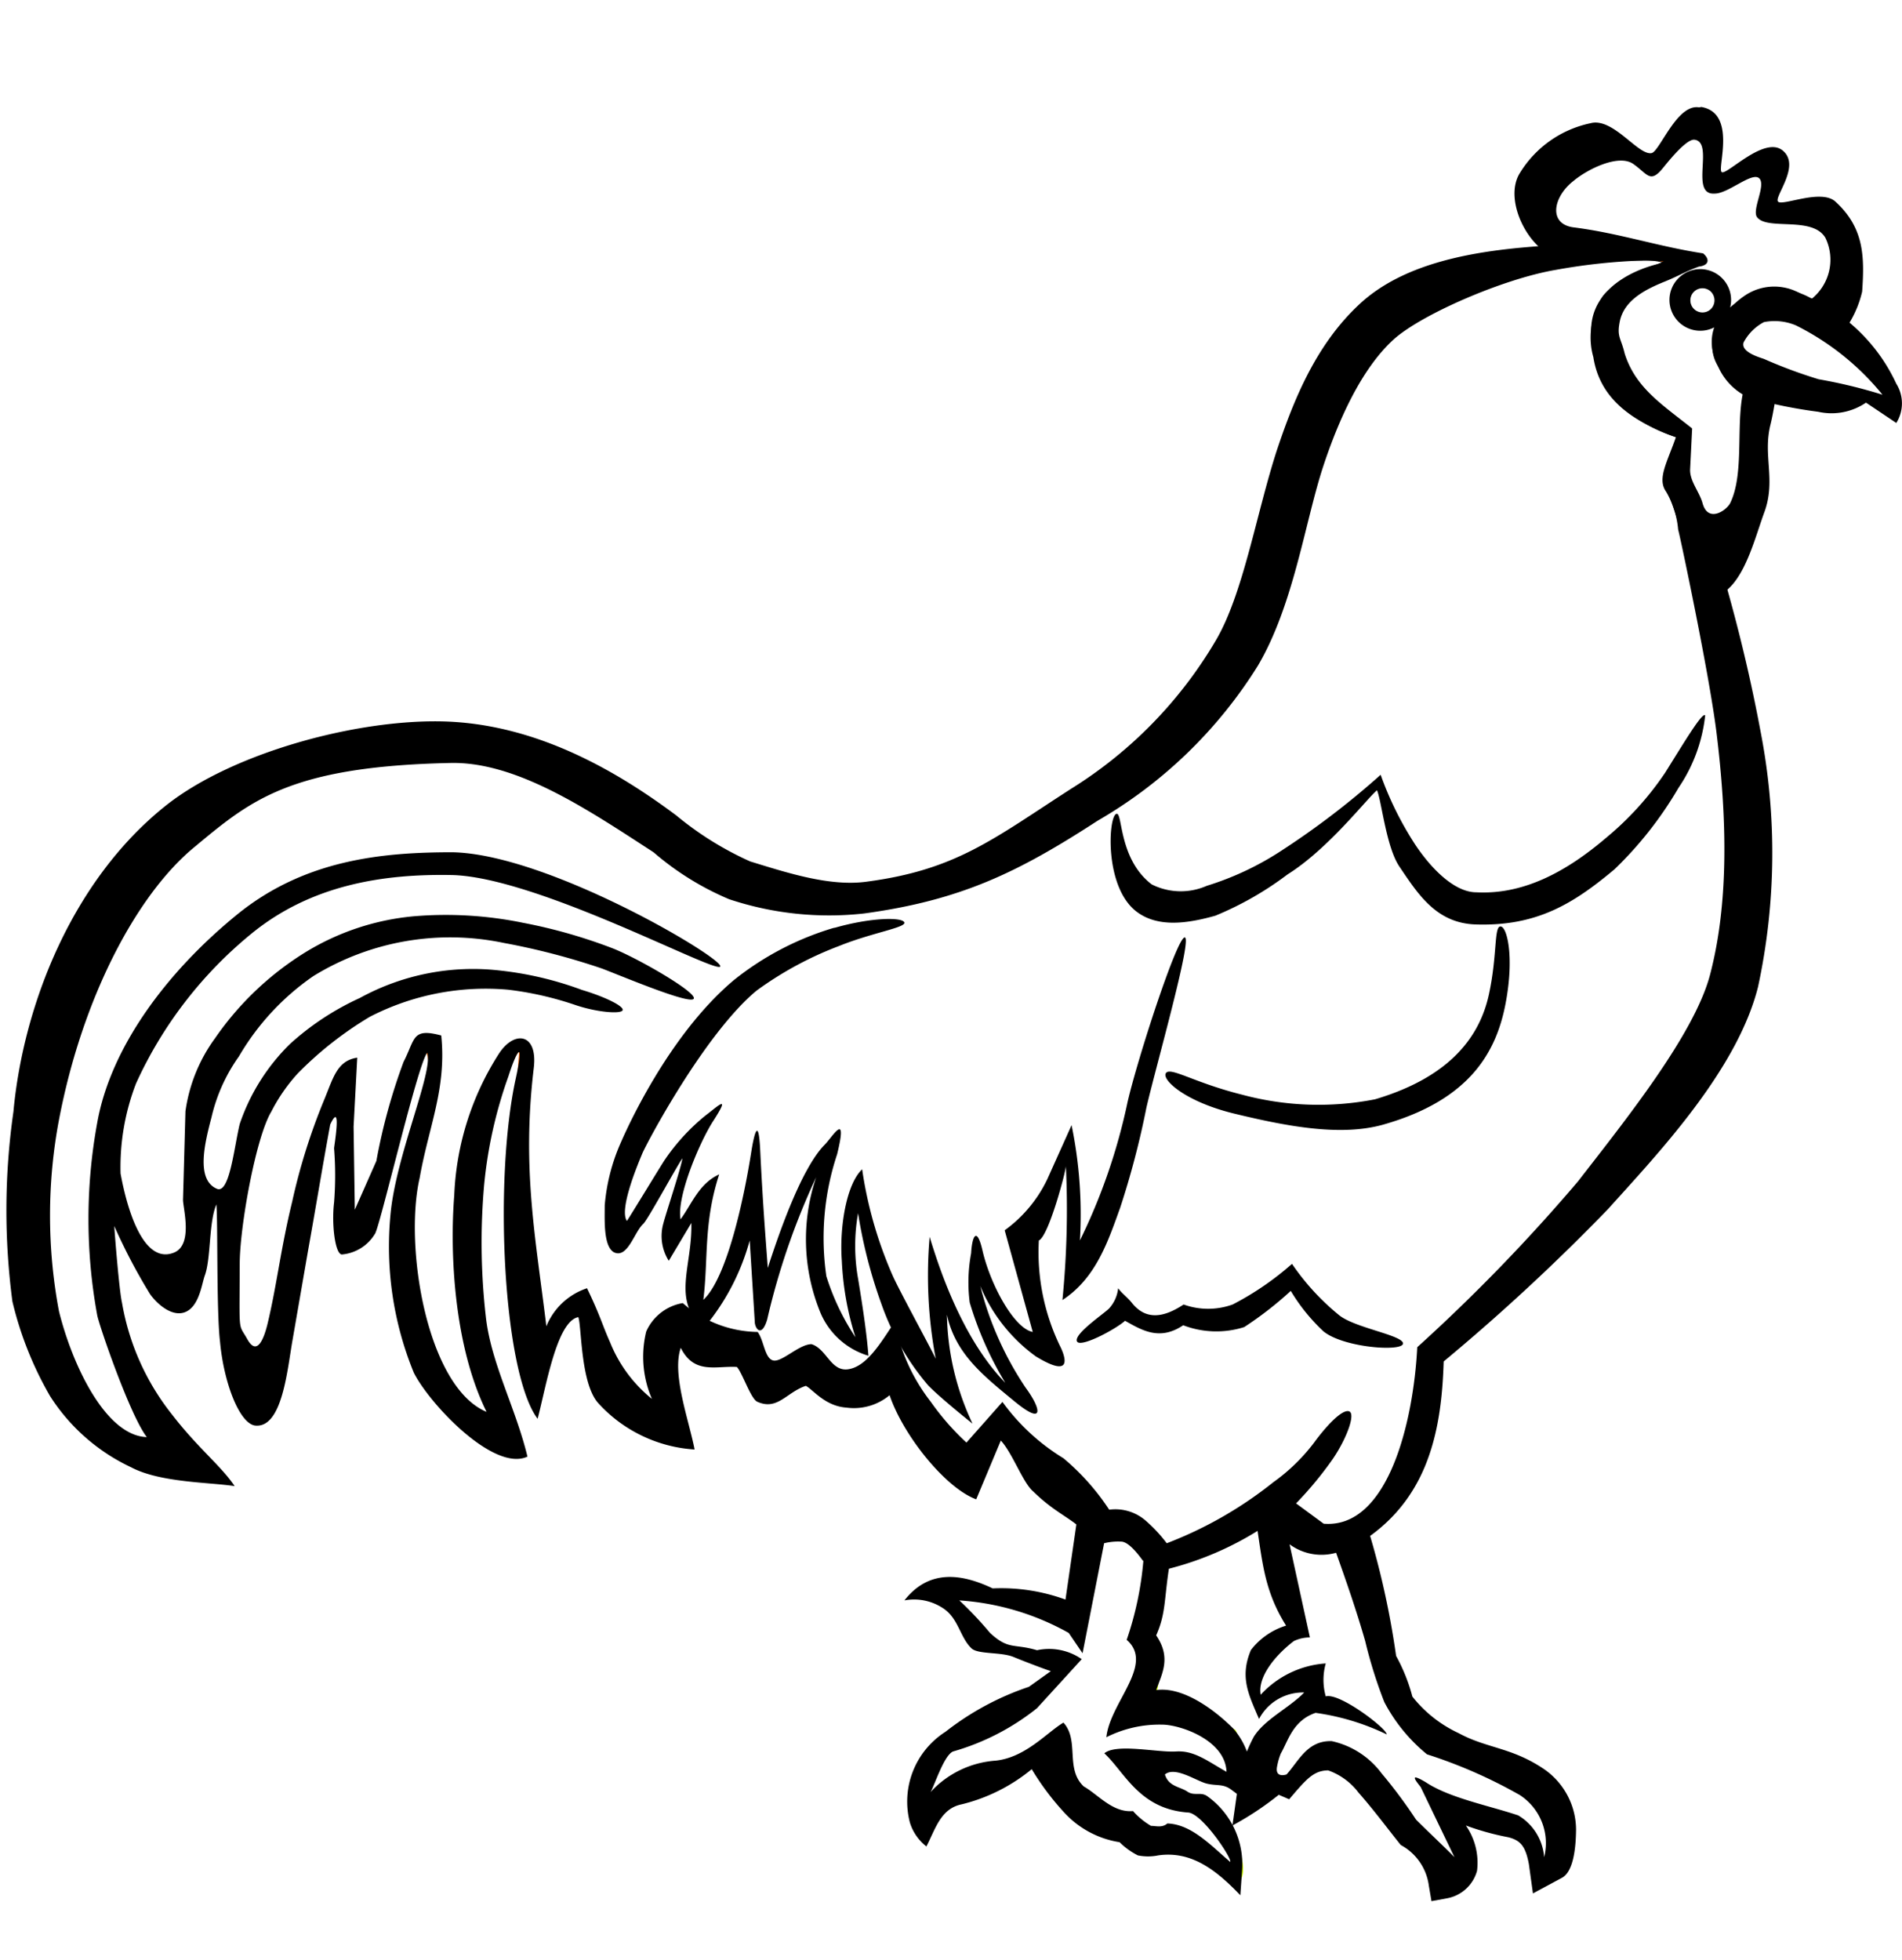 <svg id="svg2" xmlns="http://www.w3.org/2000/svg" xmlns:xlink="http://www.w3.org/1999/xlink" viewBox="0 0 93.54 96.38"><defs><style>.cls-1{fill:none;}.cls-10,.cls-2,.cls-3,.cls-4,.cls-6,.cls-8{fill:#fff;}.cls-2{stroke:red;}.cls-2,.cls-3,.cls-4,.cls-7,.cls-8{stroke-width:0.3px;}.cls-3{stroke:#cf0;}.cls-4,.cls-7{stroke:#f60;}.cls-5{fill:url(#pattern5955-5);}.cls-7{fill:url(#pattern5767-3);}.cls-8{stroke:#fc0;}.cls-10,.cls-9{stroke:#000;stroke-linecap:round;stroke-linejoin:round;}.cls-9{stroke-width:0.37px;}.cls-10{stroke-width:0.37px;}</style><pattern id="pattern5955-5" data-name="pattern5955-5" width="93.54" height="96.38" patternTransform="matrix(0.57, 0, 0, -0.59, 31.26, 651.28)" patternUnits="userSpaceOnUse" viewBox="0 0 93.54 96.38"><rect class="cls-1" width="93.54" height="96.38"/></pattern><pattern id="pattern5767-3" data-name="pattern5767-3" width="93.54" height="96.38" patternTransform="matrix(0.81, 0, 0, -0.85, 31.87, 584.59)" patternUnits="userSpaceOnUse" viewBox="0 0 93.54 96.38"><rect class="cls-1" width="93.54" height="96.38"/></pattern></defs><title>Rooster-10</title><g id="layer2-6"><path id="path4241-9" class="cls-2" d="M62.22,74.71l1.59,5.5a3.07,3.07,0,0,0-2.09,1.56A5.12,5.12,0,0,0,61.9,84a3.26,3.26,0,0,1,2.63-1.53l.14,1.1c-2.62,1.49-2.62,3.25-3.3,4.94l2.17-.91,1.74-1.56c2.59,1.6,4.08,4.1,6,6.28.48.21.84.13.83-.94l-1-2.74L75,90.22l.7,2.15,1-1.29a3.65,3.65,0,0,0-1-3.36,42.84,42.84,0,0,0-6.22-2.79c-1.62-2.81-2.19-6.33-3.24-9.53Z"/><path id="path4239-266" class="cls-3" d="M53.88,75.05l-.79,4.67A7.18,7.18,0,0,0,48.8,78.5a3.15,3.15,0,0,0-3-.11,5.78,5.78,0,0,1,2.81,2.39,22.38,22.38,0,0,1,3.49,1.36,9.13,9.13,0,0,1-2.62,2.36,9.31,9.31,0,0,0-3,1.48c-.86,1.3-1.53,2.58-1,3.68,1.45-1.06.4-1.94,5.65-3.26a9.75,9.75,0,0,0,4.55,3.53l2.51.72a5.6,5.6,0,0,1,2.65,1.78c.37-.43,0-1.49-.49-2.73a4.51,4.51,0,0,0-1.9-1.22c-.91,0-1.27-.74-1.7-1.36.55-.75,1.11-.6,1.67-.57l2.84,1.29c.22-.34-.13-1.42-.61-2.66-1.64-.88-3.21-1.55-4.36-.83a4.29,4.29,0,0,0,.19-3.88l.72-3.83C56.41,75.58,55.59,74.53,53.88,75.05Z"/><path id="path4227-0" d="M61.71,74.44c.37,2.08.36,3.63,1.54,5.5a3.47,3.47,0,0,0-1.73,1.2c-.56,1.33-.12,2.18.4,3.39a2.43,2.43,0,0,1,2.22-1.3c-.75.77-1.94,1.31-2.48,2.18a7.3,7.3,0,0,0-.83,2.8l-.22,1.56a15,15,0,0,0,2.28-1.51l.51.22.36-.42c.55-.62.91-1,1.56-1a3.21,3.21,0,0,1,1.49,1.09c.79.9,1.42,1.76,2.08,2.58a2.66,2.66,0,0,1,1.38,2l.13.76.76-.14A1.88,1.88,0,0,0,72.64,92a3.2,3.2,0,0,0-.55-2.23,13.28,13.28,0,0,0,2.1.58c.56.15.83.4,1,1.32l.2,1.44,1.43-.77c.55-.3.68-1.42.69-2.36a3.63,3.63,0,0,0-1.6-3c-1.58-1.06-2.79-1-4.17-1.75a6.25,6.25,0,0,1-2.28-1.8,8.73,8.73,0,0,0-.8-2,41.21,41.21,0,0,0-1.49-6.6C65.89,75.43,63.73,75.17,61.71,74.44Zm4,1.92c.52,1.46,1,2.84,1.43,4.34a22.74,22.74,0,0,0,.94,3,8.27,8.27,0,0,0,2.1,2.57,24.08,24.08,0,0,1,4.56,2,2.82,2.82,0,0,1,1.2,3.06,2.61,2.61,0,0,0-1.28-2.06c-1.47-.49-3.4-.86-4.56-1.64-.77-.45-.54-.14-.23.25l1.66,3.45c-.31-.33-1.29-1.25-1.89-1.85a24.17,24.17,0,0,0-1.69-2.27,4.17,4.17,0,0,0-2.46-1.59h-.06c-1.16,0-1.57,1-2.16,1.64,0,0-.59.21-.46-.41a3.17,3.17,0,0,1,.18-.62c.36-.62.59-1.62,1.71-2a11.77,11.77,0,0,1,3.5,1.06c0-.29-2.33-2.07-3-1.87a3,3,0,0,1,0-1.62A4.78,4.78,0,0,0,62,83.34c-.15-.8.59-1.84,1.63-2.64a1.88,1.88,0,0,1,.79-.18l-1-4.58A2.64,2.64,0,0,0,65.7,76.36Z"/><path id="path4233-1" class="cls-4" d="M9.15,72c-2.5-.16-4.32-2.15-6.54-5.6C1.47,61.72.33,57.31,2.33,51.48c1.09-4.42,3.45-7.7,7-11.4a38,38,0,0,1,10.78-3.79,27.91,27.91,0,0,1,13.8,5.16,11.57,11.57,0,0,0,9.86,2.74c4.31-1.25,8.61-2.52,13-7,2-2.6,4.14-5,5.31-8.8s1.22-7.67,4.55-11.85l8-3.94c2.84-.22,5.76-.6,8.2,0l-4,2.27A4.93,4.93,0,0,0,80,19.29l2.73,2L82.58,24l2.73,9.57.46,13.82a35.25,35.25,0,0,1-6.68,11.08l-8.8,8.2-1.06,6.22c-1,1.13-1.81,2.37-3.6,2.66L62.44,74,57,76.72c-.89-2.4-2.5-1.88-3.92-2.15L49,70,47.47,73l-3.7-5.47q-1.6,2-4.29.05a2.19,2.19,0,0,1-2.95-1c-1.25.52-2.37-.28-3.48-1.18-1.18,2.29-.27,3.27-.38,4.89-1.75-1-2.36-1.87-3.92-6-1.4,0-1.88,2.06-2.36,3-.36-5.14-1.48-5.83-.69-15.83-.76-.18-2.05,5.15-2.42,7.89-1.19,4.21.51,7.7,1.45,11.38-1.63-.46-3-2.2-4.18-4.51-.66-1.25-1-3.44-1-7l1.88-6.12-.38-1.72c-.44-.64-.89,1.57-1.34,2.58-.81,2.27-1.27,5.59-2.46,6.71-.64-1-.26-4.84-.38-7.3a14,14,0,0,0-1.61,3.43L12.93,68.67C11,67.11,11.09,63.19,11.43,59l-1.88-.16c.09,1.74.27,3.55-.75,4.46-1.25-.81-2.6-3.5-3.7-5.16-.44,2.18.17,6.6,1.23,9.34Z"/><path id="path5769-2" class="cls-5" d="M85,33.57c2,6.79.59,10.15.61,15-4.71,7.71-9.7,13.79-15,18.06l-1.36,6.3-3,2.81-3.94-1.52c-1.65.94-3.24,2.11-5.08,2.28a4.71,4.71,0,0,0-3.42-1.67L49,70l-1.59,2.88-3.8-5.77c-.83,1-1.57,2.21-4.17.08-2.07,2.26-2.28,0-3-.91-1.36.63-2.47-.51-3.64-1.22-1.2,1.73-.4,3.45.38,5.17-2.66-.17-3.77-2.91-4.63-6.08-1.68,1-1.71,2.25-2.28,3.42C25.58,62.75,24.49,58.2,26,52c-.23-1-.7-.44-1.14-.08-1.16,2.43-2.28,4.89-2,8.5A54.06,54.06,0,0,0,25,70.84a9,9,0,0,1-4.63-4.78,33,33,0,0,1-.45-8l1.51-6.68-.76-.15-2.73,9H16.92s-.05-6.11-.15-6.68a16.61,16.61,0,0,0-1.52,4.17L13,68.72,11.46,67.5l-.15-8.35-1.44-.68A10,10,0,0,1,9,63.56c-1.59-1-2.78-2.86-3.87-5-.39,2.9.37,5.06.68,7.51a16.21,16.21,0,0,0,3.5,6.2S5.4,71.13,4.16,69.53C1.49,66.08.41,61.73,1,56.72c.61-5.19,2.55-11.48,5.16-14.19s6.61-4.47,12.06-5.7c4.87-1.09,9.84,1.23,14.41,4,2.67,1.63,5.61,3.44,8.73,3.41,4.73,0,13.12-5.39,13.12-5.39l.84,4.33c.51,1.26,1.31,2.2,4,1.06-1.78,3-2.11,5.47-2.74,8,2.75,1.67,7.11,4.21,14.49,1.06,3.49-3.46,2.63-7,2.51-8.65a7.37,7.37,0,0,0,3.87-1.21c1.94-.84,3.43-3.82,5-5.77Z"/><path id="path5771-6" class="cls-6" d="M47.45,43.29s-3,2.58-3.75,2.27S38.36,47,38.24,47.23a22,22,0,0,0-5.77,6.38,10.19,10.19,0,0,0-2,7.44l4.1-5.54A13.09,13.09,0,0,0,33,60.94L34.63,59c-.83,4.8-.38,5.29-.19,5.81a15.74,15.74,0,0,0,2.66-7l.38,7.1c.83-2.76,1-5.6,3.26-8.17a14.31,14.31,0,0,0-.64,5.77,5.38,5.38,0,0,0,2.31,3.84l-.72-4.67.45-3c.75,2.27,1.21,4.58,2.51,6.76l2.16,3.22A22.38,22.38,0,0,1,46.05,63l1.71,3.56a7.55,7.55,0,0,0,2.58,2.2l-2.51-4.74.23-1.9a10.28,10.28,0,0,0,1.86,3.38l1.93,1.1a18.15,18.15,0,0,1-1.59-5.58,29.7,29.7,0,0,0,2.28-4.44,32.12,32.12,0,0,1,.26,6.19l2.13-4.75,3.18-11.5.72-2.2c-1.14.81-2.13.39-3.07-.3-.49-1.64-1.1-4.42-1.48-4.9Z"/><path id="path4169-0" d="M78.6,11.89c-.75,0-1.61.11-3.23.24-2.88.23-6.28.78-8.47,2.79s-3.29,4.78-4.11,7.24c-1,3.08-1.65,7.06-3,9.34a21.29,21.29,0,0,1-7.1,7.28c-3.85,2.48-5.66,4-10.09,4.58-1.79.24-3.86-.43-5.71-1a15.82,15.82,0,0,1-3.63-2.26c-2.89-2.16-6.64-4.33-10.94-4.6S11.54,36.92,8.15,39.62c-4.57,3.64-7,9.75-7.49,15.05A34.2,34.2,0,0,0,.61,64a17.25,17.25,0,0,0,1.85,4.65,9.52,9.52,0,0,0,4,3.51c1.42.75,3.85.73,5.08.92-.67-1-1.8-1.86-3.08-3.52A12.1,12.1,0,0,1,6,64.06c-.13-.54-.35-3.26-.38-3.77a28.47,28.47,0,0,0,1.76,3.35c.38.53,1.14,1.17,1.78.86s.76-1.34.91-1.77c.31-.83.19-2.6.57-3.5.08.81,0,5.25.18,6.74.18,2,.94,4,1.71,4.13,1.36.17,1.6-2.77,1.86-4.22l.76-4.38c.37-2.06.71-4.14,1.09-6.2.59-1.26.18,1.14.19,1.17a16.9,16.9,0,0,1,0,2.66c-.13,1.07.05,2.54.38,2.56a2.11,2.11,0,0,0,1.62-1c.22-.2,2.1-8.34,2.58-8.92.32.93-1.56,5.08-1.81,8a16.35,16.35,0,0,0,1.15,7.73c.76,1.52,3.93,4.9,5.59,4.13-.58-2.41-1.81-4.63-2.05-6.91a32.22,32.22,0,0,1-.08-6.45A21.93,21.93,0,0,1,25,52.94c.43-1.35.79-1.86.37.07-1.1,5-.63,14.5,1.07,16.76.41-1.55.94-4.8,2-5,.17.43.1,3.29,1,4.25a7,7,0,0,0,4.72,2.26c-.27-1.42-1.13-3.7-.68-5,.66,1.32,1.72.88,2.76.94.27.29.68,1.56,1,1.71,1,.45,1.43-.46,2.39-.78.34.17.94,1,2,1.07a2.74,2.74,0,0,0,2.12-.61c.68,2,2.76,4.57,4.26,5.12l1.21-2.89c.57.61,1.09,2.08,1.59,2.5,1.3,1.27,2,1.26,3.11,2.57.64-.22,1.11-.43,1.54-.13a2.92,2.92,0,0,1,1.25,1.54,15.55,15.55,0,0,0,5.88-2.53,9.06,9.06,0,0,0,3.62,1.46c4-2.08,4.68-5.77,4.79-9.3a101.36,101.36,0,0,0,8.09-7.5c2.34-2.61,6.33-6.77,7.37-10.92A31.24,31.24,0,0,0,86.59,36,80.1,80.1,0,0,0,84,25.86c-.24-.63-.89-1.91-1-2.24a3.14,3.14,0,0,1,0-2.55l-2.52-2.46A7.68,7.68,0,0,1,79.31,16c-.16-2.17,2.24-2.38,4.81-3.13a26.5,26.5,0,0,0-3.7-.9c-.42,0-.77-.07-1.09-.08Zm2.21.92a3.35,3.35,0,0,1,1,.11c-1.75.35-4,1.59-3.48,4A7.88,7.88,0,0,0,79.72,20a8.13,8.13,0,0,0,2.7,1.5c-.44,1.26-.93,2.05-.48,2.68a4.45,4.45,0,0,1,.59,1.86c.09.3,1.51,7,1.88,9.93.53,4.28.62,8.45-.32,12-.79,2.93-4.15,7.11-6.48,10.12a87,87,0,0,1-7.91,8.16c-.19,3.72-1.45,8.93-4.6,8.68l-1.36-1a17.86,17.86,0,0,0,1.81-2.19c.68-1,1.14-2.24.79-2.34s-1.13.74-1.72,1.55a9.25,9.25,0,0,1-2,1.94,19.59,19.59,0,0,1-5.24,3,7.24,7.24,0,0,0-1-1.08,2.27,2.27,0,0,0-1.83-.57,11.55,11.55,0,0,0-2.25-2.53,10.36,10.36,0,0,1-3-2.77l-1.77,2a12.54,12.54,0,0,1-1.75-2A9.16,9.16,0,0,1,44,65c-.72,1.1-1.38,2.18-2.26,2.33s-1.08-1-1.83-1.23c-.61,0-1.47.91-1.89.8s-.45-1-.76-1.4a5.69,5.69,0,0,1-3.68-1.42,2.4,2.4,0,0,0-1.8,1.4,5.22,5.22,0,0,0,.28,3.31A6.84,6.84,0,0,1,30,66c-.39-.87-.47-1.28-1.13-2.65a3.26,3.26,0,0,0-2,1.87c-.53-4.37-1.21-7.76-.62-12.69.21-1.71-.93-1.88-1.69-.75a13.91,13.91,0,0,0-2.22,7c-.23,2.89,0,7.44,1.59,10.65-2.93-1.22-4.07-8.13-3.29-11.51.44-2.51,1.33-4.39,1.06-7-1.45-.39-1.27.17-1.85,1.29a28.59,28.59,0,0,0-1.34,4.88l-1.06,2.4-.06-4.09.18-3.39c-1,.15-1.18,1-1.63,2.08a29.94,29.94,0,0,0-1.57,5c-.57,2.34-.75,4.08-1.21,6-.21.87-.55,1.57-1,.76s-.38-.15-.37-3.7c0-1.82.79-6.21,1.55-7.48a8.58,8.58,0,0,1,1.3-1.88A17.56,17.56,0,0,1,18.19,50,12.43,12.43,0,0,1,25,48.67a16.15,16.15,0,0,1,3.32.76c1.08.36,2.22.44,2.3.25s-.83-.65-2-1a16.72,16.72,0,0,0-4-.95,11.57,11.57,0,0,0-6.93,1.35,13.29,13.29,0,0,0-3.42,2.25,10,10,0,0,0-2.48,3.94c-.28,1.16-.5,3.45-1.12,3.19-1.05-.44-.6-2.26-.27-3.51a8.4,8.4,0,0,1,1.35-3A12.34,12.34,0,0,1,15.41,48a12.84,12.84,0,0,1,9.37-1.63,34.25,34.25,0,0,1,4.83,1.26c1.12.43,4.35,1.79,4.51,1.48s-2.77-2-4-2.48a25.75,25.75,0,0,0-4.39-1.25,18.86,18.86,0,0,0-5.4-.32A12.34,12.34,0,0,0,15,46.84a14.91,14.91,0,0,0-4.42,4.21,7.94,7.94,0,0,0-1.46,3.6L9,59c0,.42.51,2.22-.45,2.6-1.77.7-2.5-3.24-2.62-3.89a11.42,11.42,0,0,1,.76-4.43,20.41,20.41,0,0,1,5.68-7.37c2.95-2.41,6.5-2.94,9.82-2.88,4.18.07,13,4.86,13.23,4.5S27,42,22.25,41.91c-3.45,0-7.28.36-10.61,3.08-3.48,2.84-6.21,6.55-6.86,10.23a26.23,26.23,0,0,0,0,9.45c.07.43,1.6,4.91,2.44,6-2-.06-3.65-3.49-4.32-6.19a25.41,25.41,0,0,1,0-9.41C4.06,49,6.74,44,9.52,41.69s4.69-4,12.62-4.17c3.29-.08,6.84,2.34,10,4.39a14,14,0,0,0,3.72,2.31,15.57,15.57,0,0,0,6.64.7c4.74-.65,7.54-2,11.48-4.56a22.61,22.61,0,0,0,7.88-7.62c1.77-3,2.32-7.09,3.22-9.82.76-2.3,1.88-4.78,3.44-6.21,1.34-1.23,5.4-3,8-3.44A29.29,29.29,0,0,1,80.81,12.81Z"/><path id="path4195-0" d="M81.89,38A15,15,0,0,1,79,41.19C77,42.9,74.9,44,72.61,43.88c-1.06,0-2.19-1.12-3-2.33a16.31,16.31,0,0,1-1.71-3.45,40,40,0,0,1-5,3.81,14.47,14.47,0,0,1-3.55,1.65,3.18,3.18,0,0,1-2.71-.07c-1.7-1.3-1.4-3.73-1.77-3.45s-.53,3.57,1,4.77c1.06.83,2.55.6,3.9.22A15.9,15.9,0,0,0,63.32,43c2-1.25,3.88-3.7,4.4-4.14.22.49.45,2.79,1.1,3.75.93,1.38,1.82,2.78,3.74,2.85,3,.1,4.8-1,6.85-2.72a18.47,18.47,0,0,0,3.14-4,7.8,7.8,0,0,0,1.31-3.56C83.72,35,82.8,36.55,81.89,38Z"/><path id="path4197-0" d="M41,45.63a14.4,14.4,0,0,0-4.9,2.56c-3.21,2.69-5.27,7.31-5.57,8a9.53,9.53,0,0,0-.79,3.09c0,.71-.07,2,.45,2.3.68.33,1-1,1.45-1.4.24-.24,1.62-2.79,1.92-3.22-.05.43-.83,2.77-.93,3.18A2.28,2.28,0,0,0,32.89,62L34,60.14c.06,2.12-1,3.84.62,5.16A11.27,11.27,0,0,0,36.87,61l.25,4c0,.31.33.82.61-.11a35,35,0,0,1,2.41-7,9.5,9.5,0,0,0,.22,6.69,3.71,3.71,0,0,0,2.35,2.09c-.08-1-.23-2.1-.51-3.79a9.16,9.16,0,0,1,0-3.22,24.07,24.07,0,0,0,1.15,4.47,12.54,12.54,0,0,0,2.3,4c.61.63,2.18,1.88,2.18,1.88a13,13,0,0,1-1.26-5.36c.41,1.92,1.79,3,3.32,4.26s1.29.33.55-.67a16,16,0,0,1-2.23-5,8.08,8.08,0,0,0,2.73,3.46c1.85,1.13,1.43,0,1.23-.43A10.59,10.59,0,0,1,51.09,61c.49-.21,1.35-3.48,1.33-3.66a45.38,45.38,0,0,1-.17,6.59c1.66-1.08,2.25-2.91,2.84-4.54a41.84,41.84,0,0,0,1.29-4.92c.46-2,2.26-8.3,1.89-8.37s-2.34,6-2.82,8.11A29,29,0,0,1,53.11,61a21.68,21.68,0,0,0-.41-5.67L51.5,58a6.61,6.61,0,0,1-2.09,2.5l1.38,5c-.93-.18-2.09-2.35-2.47-4-.27-1.18-.51-.76-.56.13a7.75,7.75,0,0,0-.07,2.42A16.94,16.94,0,0,0,49.44,68c-2.08-2.13-3.22-5.52-3.72-7.18a22,22,0,0,0,.3,6c-.34-.71-1.82-3.4-2.14-4.14a20.18,20.18,0,0,1-1.48-5.18c-.78.74-1.12,2.86-1,4.49a14.55,14.55,0,0,0,.67,3.77,11.78,11.78,0,0,1-1.43-3,13.05,13.05,0,0,1,.53-6c.53-2.17-.2-.89-.62-.46-1.17,1.19-2.3,4.53-2.79,6.05-.14-1.89-.25-3.28-.37-5.72-.08-1.82-.31-.82-.44,0-.38,2.43-1.22,6.24-2.36,7.29.25-2,0-3.78.78-6.17-1,.46-1.33,1.43-1.9,2.21-.2-1.1.92-3.76,1.59-4.81.92-1.42.24-.75-.37-.29a10.16,10.16,0,0,0-2,2.18c-.09.12-1.79,2.92-1.86,3-.42-.6.66-3.07.76-3.32.2-.48,3.05-5.87,5.61-8a17.17,17.17,0,0,1,4.09-2.21c1.64-.66,3.32-.9,3.18-1.16s-1.69-.22-3.4.27Z"/><path id="path4199-0" d="M73.79,45.56c-.32,0-.15,1.45-.57,3.36s-1.75,4-5.6,5.14a14.47,14.47,0,0,1-6.54-.23c-2.36-.59-3.52-1.38-3.74-1.06s.94,1.41,3.39,2,5.17,1.14,7.31.53c4.28-1.22,5.55-3.6,6-5.93S74.11,45.54,73.79,45.56Z"/><path id="path4201-3" d="M63.54,62.15a14.3,14.3,0,0,1-2.92,2,3.56,3.56,0,0,1-2.41,0c-1,.66-1.87.78-2.56-.1-.21-.26-.47-.44-.66-.7a1.75,1.75,0,0,1-.45,1c-.3.29-1.7,1.23-1.58,1.6s1.89-.57,2.37-1c.84.47,1.7,1,2.86.22a4.54,4.54,0,0,0,3,.09,17.49,17.49,0,0,0,2.29-1.78,9.06,9.06,0,0,0,1.62,2c1,.8,3.88,1,3.9.59s-2.4-.77-3.16-1.41A11.78,11.78,0,0,1,63.54,62.15Z"/><path id="path4235-8" class="cls-4" d="M82.5,12.79a21.12,21.12,0,0,0-5.63-.92c-.9-.09-1.43-.88-1.72-2.09-.38-.71,2.39-2.9,3.81-2.68a6.78,6.78,0,0,1,1.93,1c.76,0,1.38-1.19,2-2,.39-.3.79-.74,1.18.32L84.27,9c1.16-.49,2.68-1.29,3-1l-.53,2.41,3.38.16a3.77,3.77,0,0,1,.64,3.12,1.59,1.59,0,0,1-1.34,1.87l-2.74-.64c-1.53.79-2.19,1.7-1.5,2.79l1.56,1.67-.81,6.38c-.51.67-.61,2.1-1.66,1.78-.93-.71-1.26-2.6-1.82-4l.37-2.15c-1-.66-2-.86-3.06-2.15a5,5,0,0,1-.85-3,3.77,3.77,0,0,1,1.07-2Z"/><path id="path4235-2-89" class="cls-7" d="M82.48,12.93A20.35,20.35,0,0,0,76.85,12c-.9-.1-1.42-.89-1.71-2.1C74.76,9.2,77.53,7,79,7.23a6.93,6.93,0,0,1,1.93,1c.75-.05,1.37-1.19,2-2,.39-.3.78-.74,1.18.33l.16,2.52c1.16-.48,2.68-1.29,3-1l-.54,2.42,3.38.16a3.76,3.76,0,0,1,.65,3.11,1.59,1.59,0,0,1-1.34,1.88L86.67,15c-1.53.79-2.19,1.7-1.5,2.8l1.55,1.66-.8,6.39c-.51.67-.61,2.09-1.66,1.77-.93-.71-1.26-2.59-1.83-4l.38-2.14c-1-.66-2-.86-3.06-2.15a5,5,0,0,1-.86-2.95,3.86,3.86,0,0,1,1.08-2Z"/><path id="path4211-0" d="M83.56,5.28c-1.09-.19-1.94,2.18-2.34,2.25-.66.12-1.89-1.77-3-1.47a5.36,5.36,0,0,0-3.48,2.46c-.81,1.31.42,3.79,1.9,4.17,1.21.35,3.93,0,5.17.17-.75.36-2.88,1.1-3.13,2a3.54,3.54,0,0,0-.32,2.7c.31,2,1.82,3.14,4.1,3.95-.09.61-.61,1.57-.64,2.18a21.73,21.73,0,0,1,.92,2.73c.31,1.44.43,3,1.13,3,1.73,0,2.32-2.65,2.9-4.23s-.08-2.77.3-4.3c.22-.9.24-1.55.54-2.43-.64-.22-1.23-.35-2.07-.69s1.06-2.14,1.61-2.18a13.27,13.27,0,0,1,3,1.3,5.24,5.24,0,0,0,1.43-2.55c.12-1.72.1-3.14-1.32-4.43-.71-.64-2.63.25-2.82,0s1.14-1.77.23-2.51-2.78,1.26-3,1.06.75-2.9-1-3.2Zm-.23,1.59c1,.12-.26,2.74,1,2.65.67,0,1.84-1.09,2.19-.75s-.39,1.57-.1,1.92c.52.65,2.71-.07,3.35,1A2.47,2.47,0,0,1,89,14.77a2.58,2.58,0,0,0-3.21-.22,3.81,3.81,0,0,0-1.55,2.2,1.76,1.76,0,0,0,1.62,2.06c-.59,1.64,0,4.36-.77,5.93-.18.36-1.09,1-1.36,0-.16-.57-.64-1.09-.61-1.67l.1-2c-1.48-1.18-2.79-2-3.32-3.69-.19-.8-.41-.81-.22-1.66.26-1,1.28-1.5,2.16-1.86.7-.28,1.09-.53,1.71-.75.5-.06.55-.36.21-.65-2.22-.34-4.15-1-6.38-1.28-1.25-.17-1-1.5,0-2.28.69-.58,2.22-1.34,2.94-.84s.83,1,1.49.17C82,8,82.92,6.83,83.33,6.87Z"/><path id="path4237-0" class="cls-8" d="M85.84,15.38a2.63,2.63,0,0,1,2.89-.19c1.75,1.3,3.79,2.41,4.4,4.48l-.27.34-1.1-.61c-3.23.77-4.7-.73-6.6-1.67A2.48,2.48,0,0,1,85.84,15.38Z"/><path id="path4216-8" d="M86.13,14.47a4.44,4.44,0,0,0-1.66,1.27,2.16,2.16,0,0,0-.08,2A3,3,0,0,0,86,19.55a23.85,23.85,0,0,0,3.42.7,3,3,0,0,0,2.35-.45l1.49,1a1.82,1.82,0,0,0,0-1.93A8.66,8.66,0,0,0,89,14.63a3.82,3.82,0,0,0-1.84-.45A2.83,2.83,0,0,0,86.13,14.47ZM88.32,16a12.9,12.9,0,0,1,4.26,3.41,24.86,24.86,0,0,0-3.14-.76,23.88,23.88,0,0,1-2.69-1c-.23-.08-1.15-.34-1-.81a2.4,2.4,0,0,1,1-1A2.7,2.7,0,0,1,88.32,16Z"/><path id="path4220-4" class="cls-9" d="M84.55,15.7a1.33,1.33,0,1,1,0-1.9,1.33,1.33,0,0,1,0,1.9Z"/><path id="path4225-9" d="M53,74.52l-.6,4.14a9.21,9.21,0,0,0-3.58-.55c-1.45-.69-3.1-1-4.34.59a2.57,2.57,0,0,1,1.86.36c.8.49.86,1.45,1.44,2,.32.3,1.45.17,2.06.42s1.48.58,1.84.7l-1.08.77a13.72,13.72,0,0,0-4.1,2.21,4.07,4.07,0,0,0-1.75,4.47,2.38,2.38,0,0,0,.81,1.17c.43-.82.69-1.86,1.73-2.07A8.64,8.64,0,0,0,50.74,87a13.06,13.06,0,0,0,1.56,2.09,4.67,4.67,0,0,0,2.76,1.5,3.52,3.52,0,0,0,.9.65,2.52,2.52,0,0,0,1,0C58.62,91,59.85,92,61,93.2l.09-1.29a4.11,4.11,0,0,0-1.7-3.57c-.33-.25-.65,0-1-.24s-.92-.24-1.1-.84c.5-.42,1.56.33,2.06.45s.78,0,1.18.28l.94.7.07-1A3.66,3.66,0,0,0,60.65,85c-1-1-2.52-2.07-3.79-1.89.29-.82.75-1.59,0-2.69.52-1.16.37-1.89.71-3.78-.74-1.18-1.49-2.08-2.27-2.21a10.13,10.13,0,0,0-2.34.08Zm3.23,2.24a16.1,16.1,0,0,1-.82,3.88c1.39,1.21-.82,3.07-1,4.79a5.79,5.79,0,0,1,2.75-.62c.85,0,3.1.74,3.16,2.32-.91-.51-1.58-1.06-2.48-1s-2.93-.41-3.53.09c1,.92,1.71,2.73,4.1,2.91.69,0,2.2,2.28,2.09,2.43-1-.86-1.92-1.85-3.09-1.89-.26.23-.59.11-.8.12a3.69,3.69,0,0,1-.89-.73c-1,.09-1.71-.81-2.42-1.21-.93-.87-.2-2.26-1-3.14-.8.47-1.85,1.71-3.33,1.87a4.8,4.8,0,0,0-3.21,1.55c.19-.3.66-1.81,1.11-2A11.79,11.79,0,0,0,51,84l2.2-2.41A2.81,2.81,0,0,0,51,81.15c-1.15-.34-1.39,0-2.31-.85a18.31,18.31,0,0,0-1.51-1.6,12.73,12.73,0,0,1,5.38,1.6l.68,1,1.06-5.41a2.83,2.83,0,0,1,.84-.08c.23,0,.58.26,1.06.93Z"/><path id="path4220-6-0" class="cls-10" d="M84.27,15.33a.78.78,0,1,1,0-1.12.79.79,0,0,1,0,1.12Z"/></g></svg>